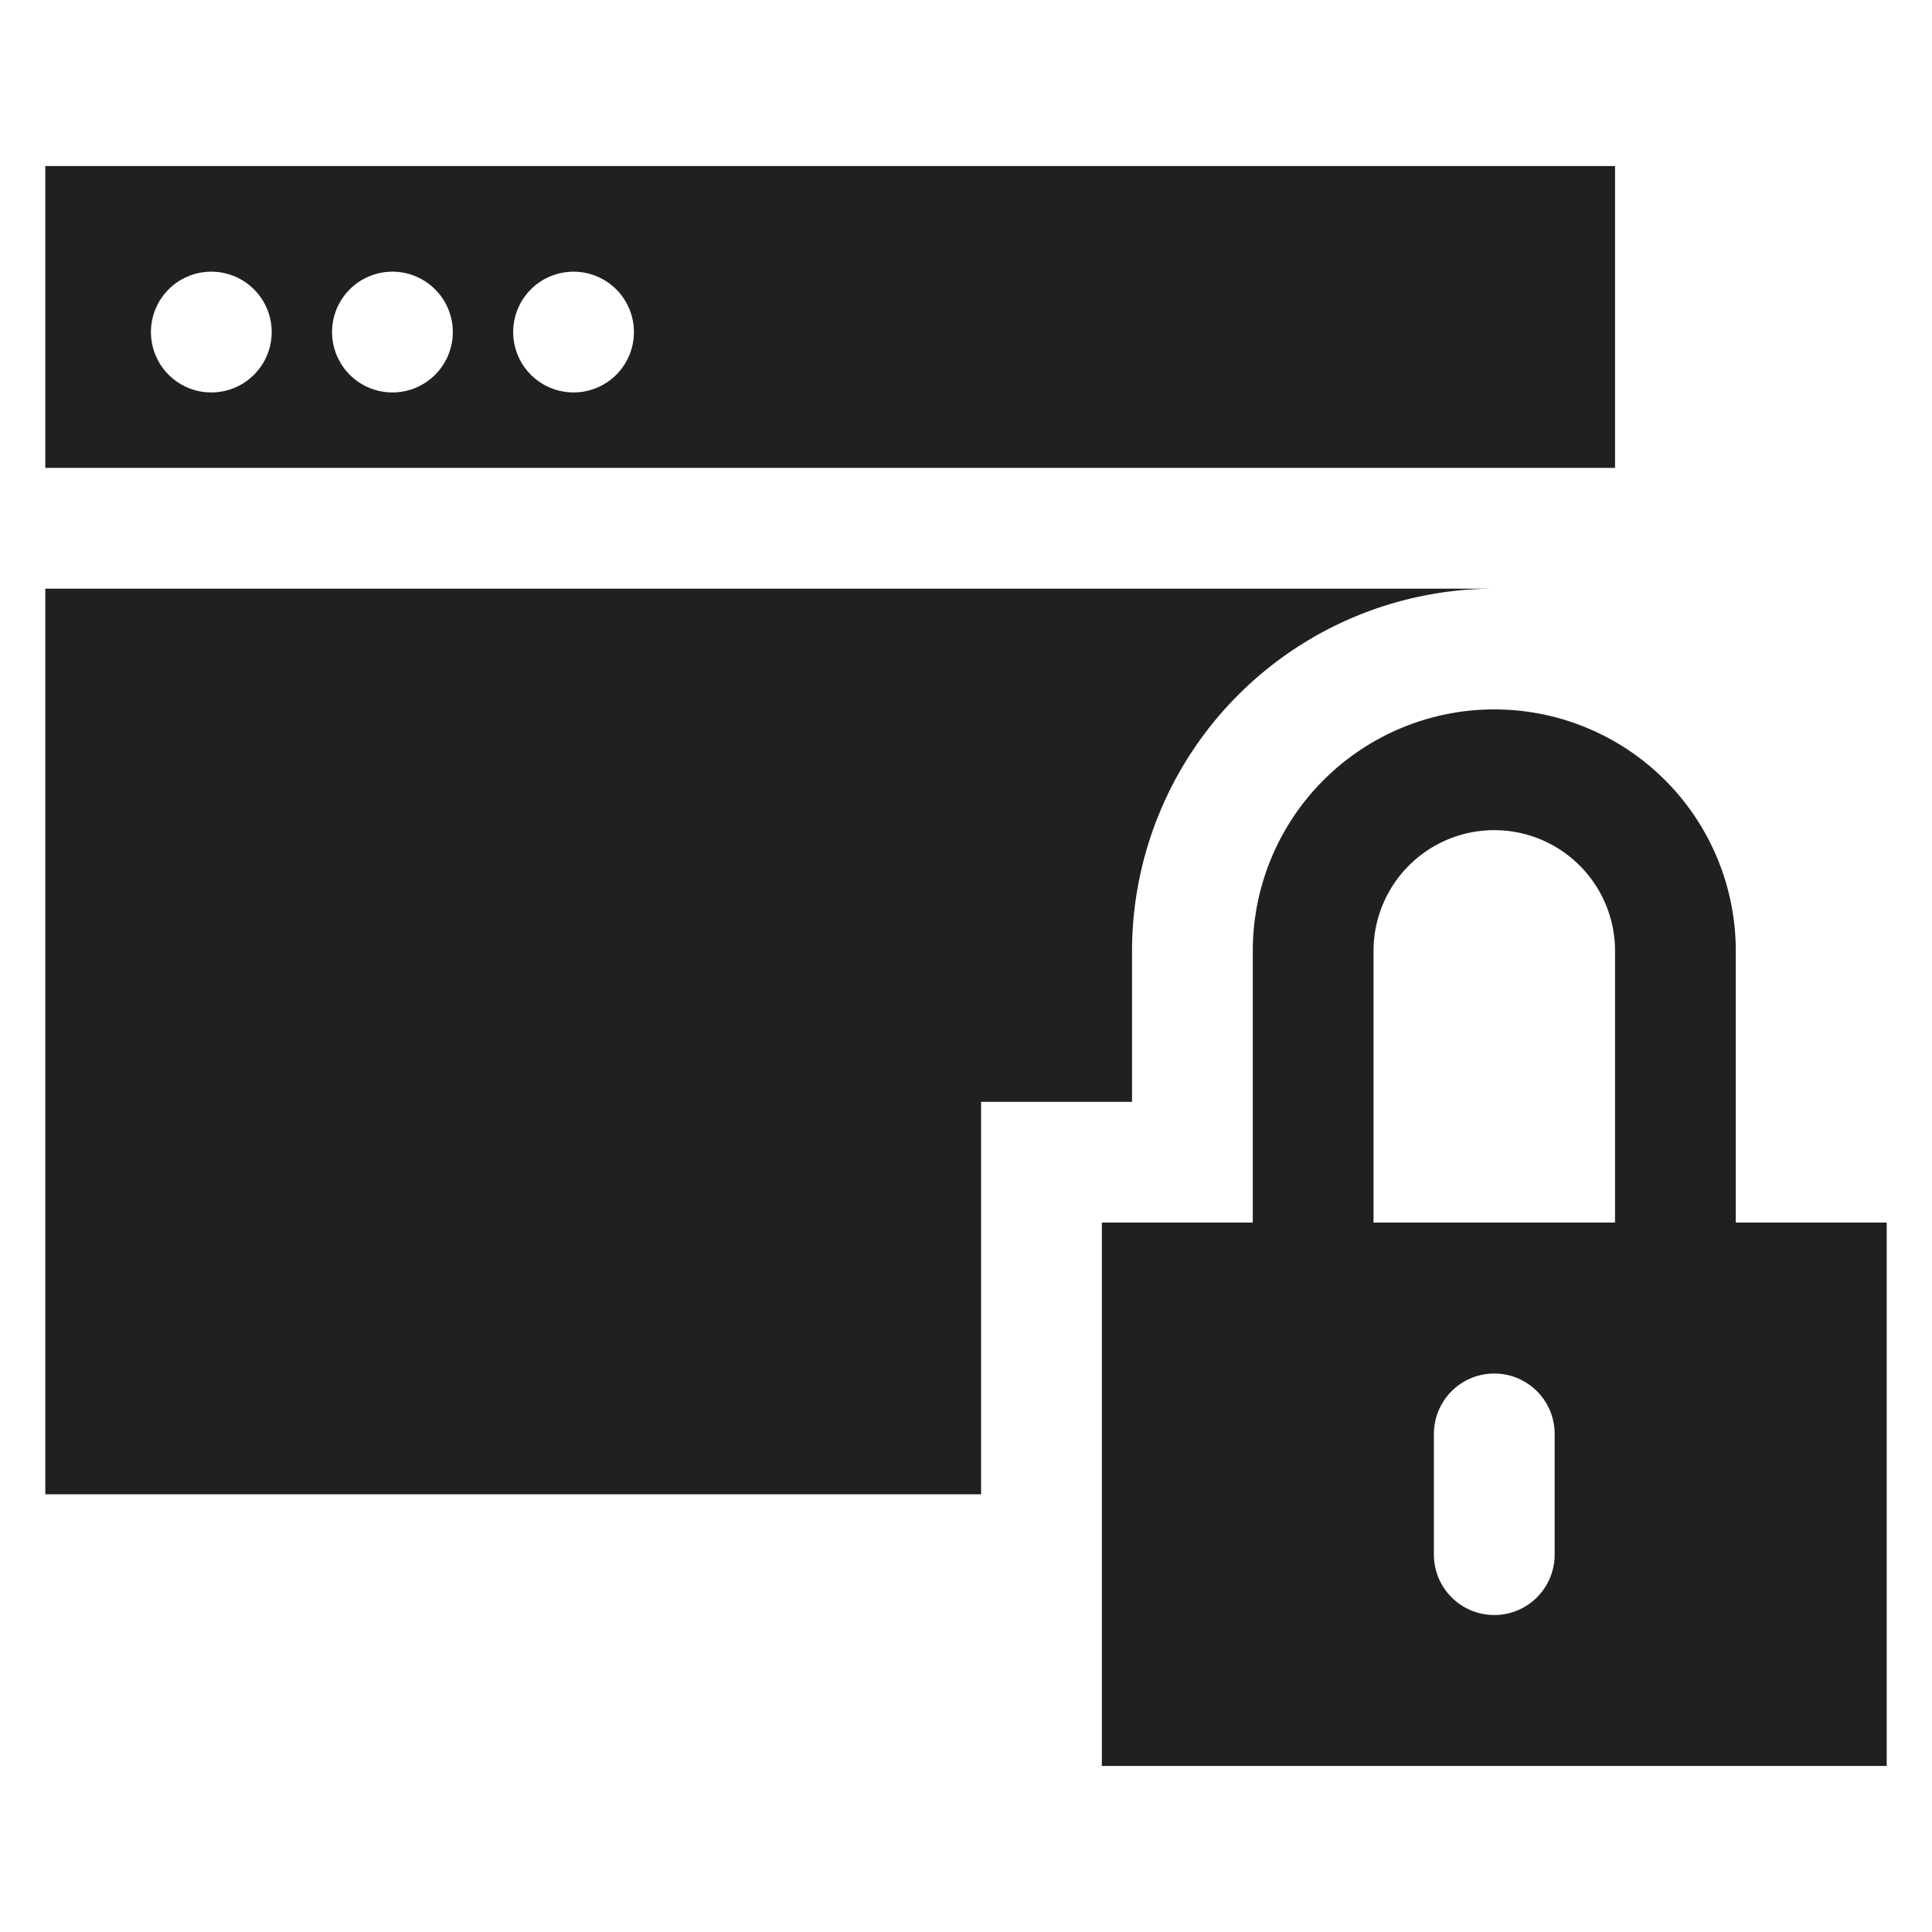 <svg viewBox="0 0 64 64" xmlns="http://www.w3.org/2000/svg" aria-labelledby="title" aria-describedby="desc"><path fill="#202020" d="M57.5 40.5v-9a8 8 0 0 0-16 0v9h-5v18h26v-18zm-6 11a2 2 0 0 1-4 0v-4a2 2 0 0 1 4 0zm2-11h-8v-9a4 4 0 0 1 8 0z" data-name="layer3"/><path fill="#202020" d="M32.5 40.5v-4h5v-5a12.014 12.014 0 0 1 12-12h-48v30h31z" data-name="layer2"/><path fill="#202020" d="M1.5 5.5v10h52v-10zM7 13a2 2 0 1 1 2-2 2 2 0 0 1-2 2zm6 0a2 2 0 1 1 2-2 2 2 0 0 1-2 2zm6 0a2 2 0 1 1 2-2 2 2 0 0 1-2 2z" data-name="layer1"/></svg>